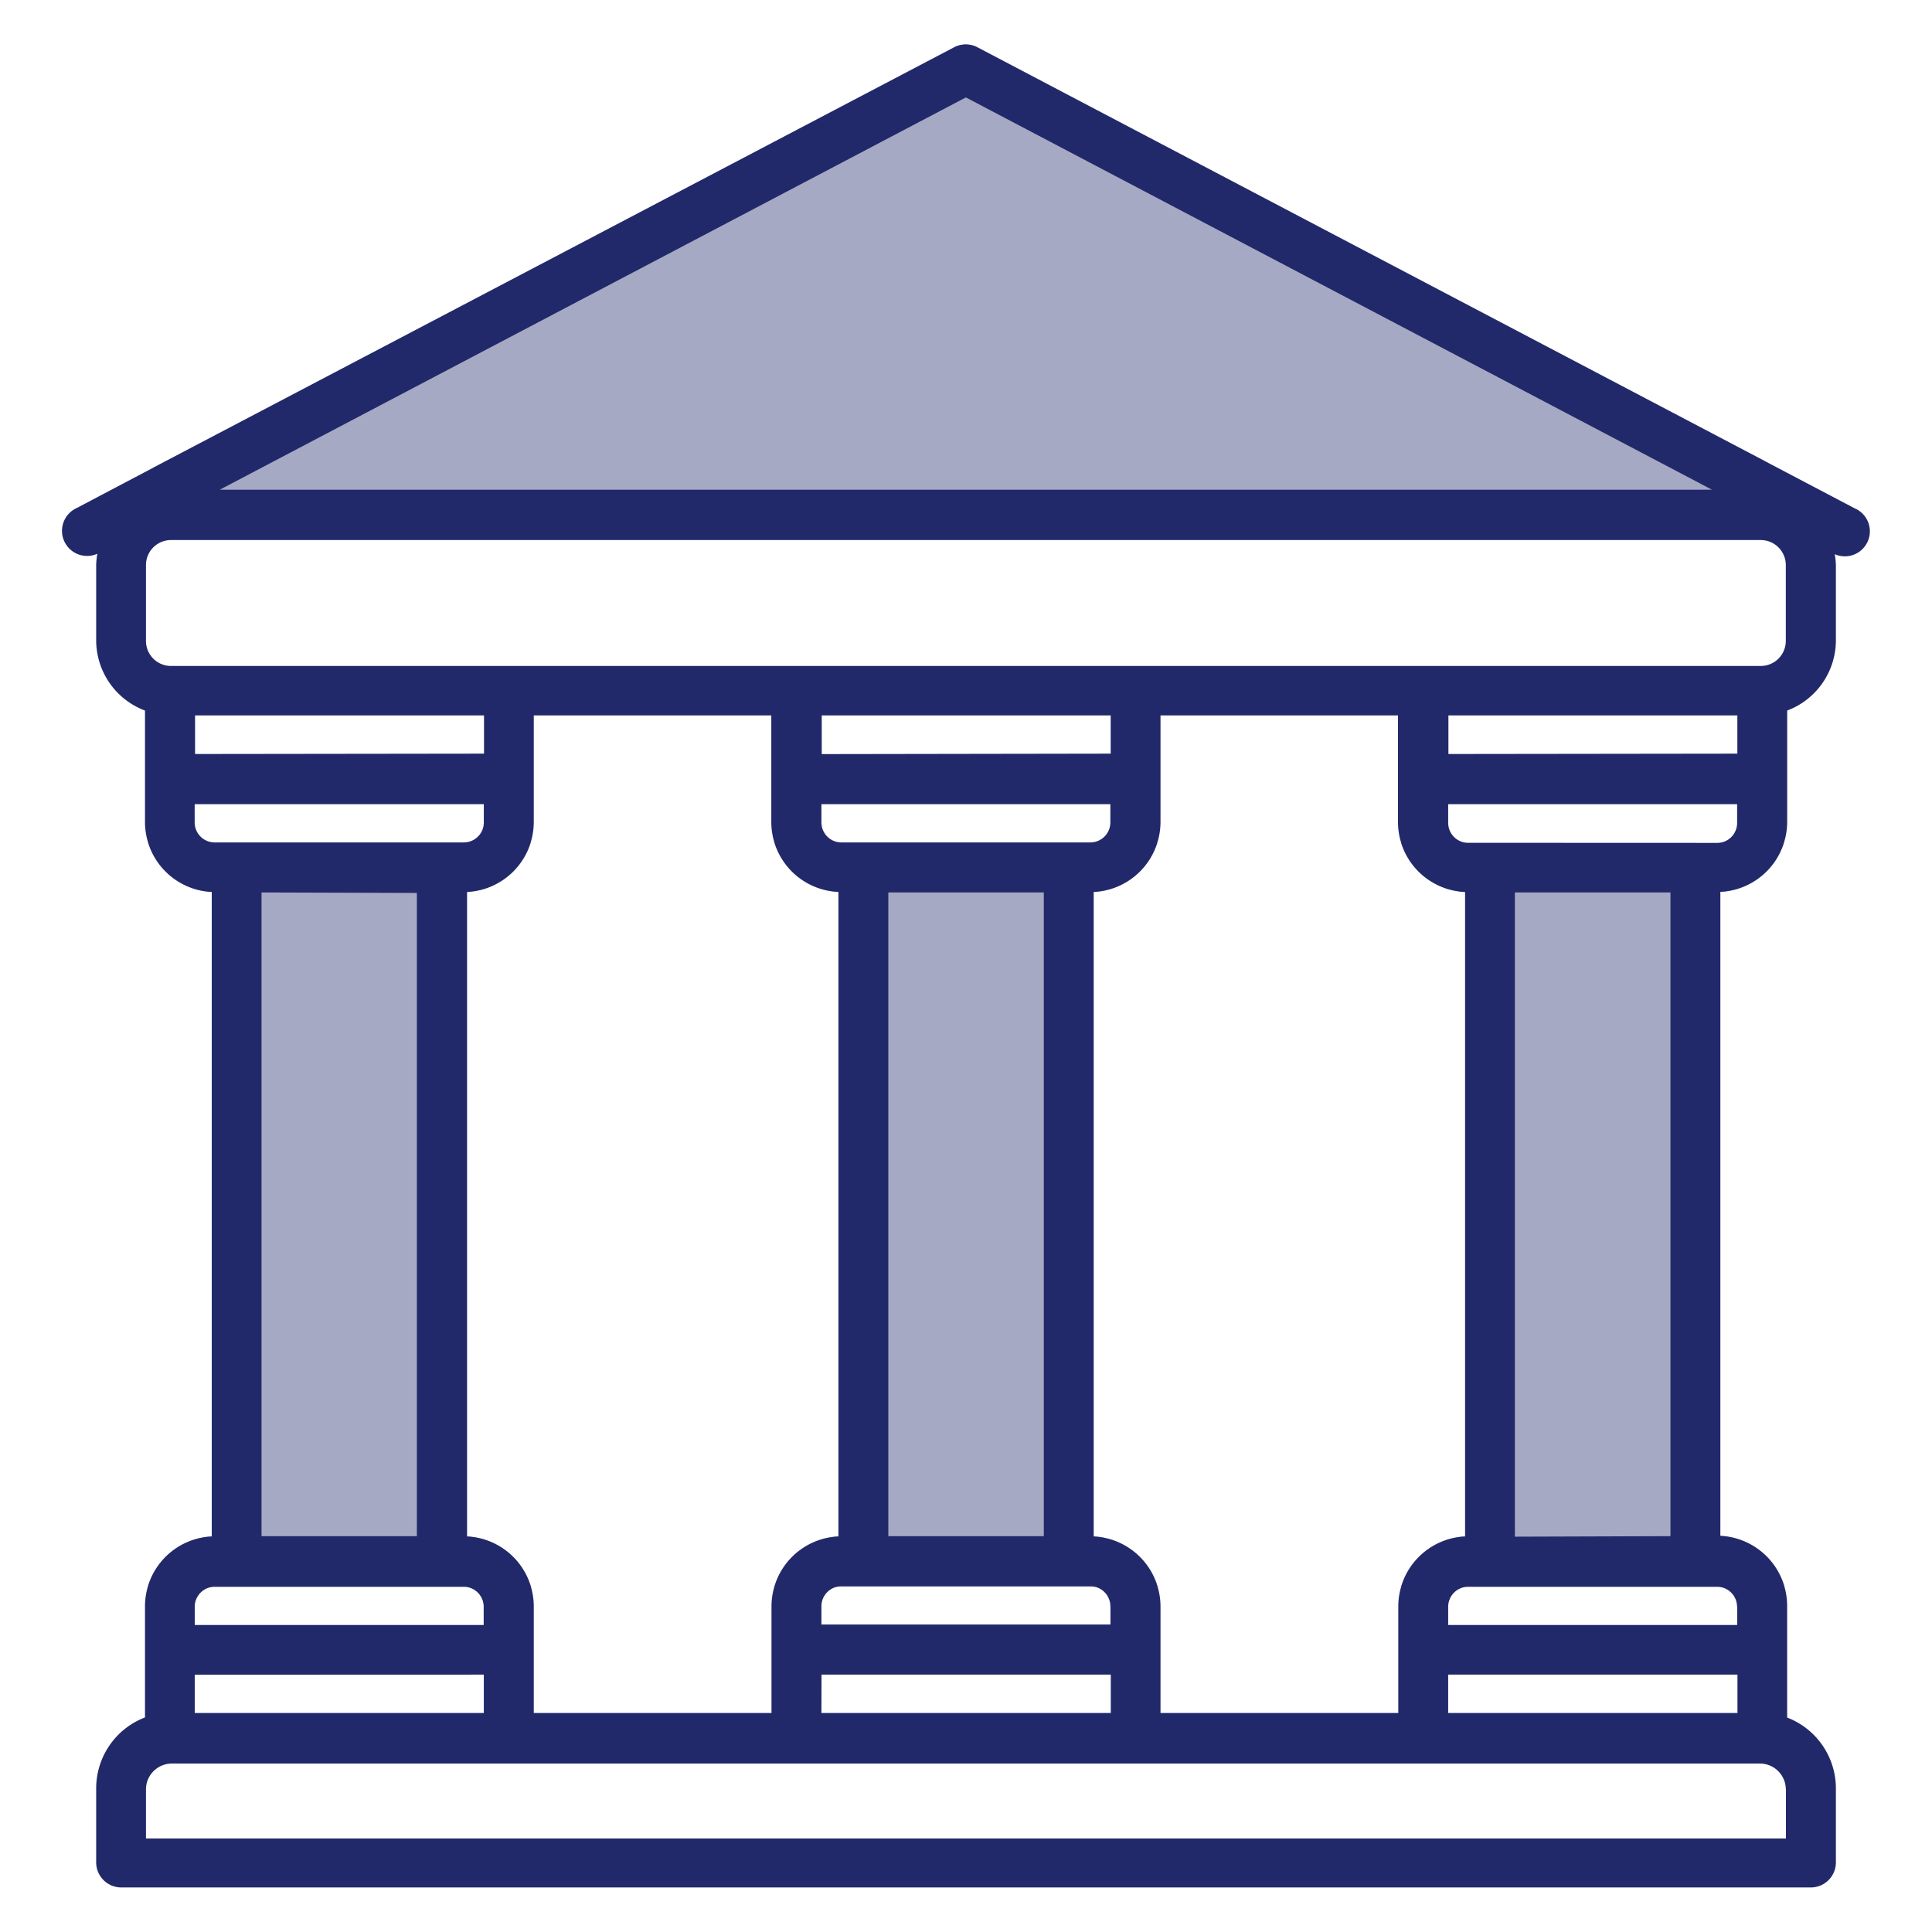 <svg id="a4436a09-830d-4c29-a75a-439282bb635d" data-name="Layer 1" xmlns="http://www.w3.org/2000/svg" viewBox="0 0 591 591"><defs><style>.\30 c1c9341-7fef-4cfd-9987-4d365b495b7a{fill:#a6a9c3;}.e29d2f43-1638-49a7-bcdd-368ba12adeb7{fill:#21296a;}</style></defs><title>Artboard 1icon</title><path class="0c1c9341-7fef-4cfd-9987-4d365b495b7a" d="M162.41,485.39H45.22A21.46,21.46,0,0,1,64.78,470V272.85a21.44,21.44,0,0,1-19.45-15h117a21.44,21.44,0,0,1-19.45,15V470A21.46,21.46,0,0,1,162.41,485.39Z"/><path class="0c1c9341-7fef-4cfd-9987-4d365b495b7a" d="M354.11,485.39H236.91A21.48,21.48,0,0,1,256.48,470V272.9l-.1-.05a21.47,21.47,0,0,1-19.46-15H354a21.44,21.44,0,0,1-19.45,15V470A21.46,21.46,0,0,1,354.11,485.39Z"/><path class="0c1c9341-7fef-4cfd-9987-4d365b495b7a" d="M545.87,485.39H428.61A21.48,21.48,0,0,1,448.18,470V272.9l-.1-.05a21.47,21.47,0,0,1-19.46-15H545.7a21.44,21.44,0,0,1-19.45,15v197A21.45,21.45,0,0,1,545.87,485.39Z"/><path class="0c1c9341-7fef-4cfd-9987-4d365b495b7a" d="M540,141.12V157H47V143L291.89,14.48a7.61,7.61,0,0,1,7.15,0Z"/><g id="3cd24527-4f50-48a6-88a1-b3d95e68a689" data-name="surface1"><path class="e29d2f43-1638-49a7-bcdd-368ba12adeb7" d="M567.43,155.54,540,141.12,299,14.48a7.61,7.61,0,0,0-7.15,0L47,143,23.5,155.39a7.66,7.66,0,0,0,6.28,14,23.78,23.78,0,0,0-.36,3.37V195.9a23,23,0,0,0,14.93,21.46v34.13a21.46,21.46,0,0,0,20.43,21.36V470a21.45,21.45,0,0,0-20.43,21.36v34a23.25,23.25,0,0,0-14.93,21.66v22.69a7.67,7.67,0,0,0,7.67,7.66H553.94a7.66,7.66,0,0,0,7.66-7.66V547.06a23.23,23.23,0,0,0-14.91-21.66V491.17a21.49,21.49,0,0,0-20.44-21.36v-197a21.44,21.44,0,0,0,19.45-15,21.18,21.18,0,0,0,1-6.34V217.36A23,23,0,0,0,561.6,195.9v-23a22.38,22.38,0,0,0-.35-3.37,7.63,7.63,0,0,0,6.18-14ZM295.46,29.8l228.23,120H67.23ZM148,246v5.57a6.12,6.12,0,0,1-6.13,6.13H65.55a6.12,6.12,0,0,1-6-6.12V246ZM59.67,230.65V218.84h88.39v11.7Zm177.25,27.18a21.47,21.47,0,0,0,19.46,15l.1.05V470A21.45,21.45,0,0,0,236,491.37V524H163.28v-32.6A21.45,21.45,0,0,0,142.85,470V272.85a21.46,21.46,0,0,0,20.43-21.36V218.84h72.66v32.6A21.45,21.45,0,0,0,236.92,257.83ZM339.66,246v5.57a6.13,6.13,0,0,1-6.13,6.13H257.4a6.12,6.12,0,0,1-6.13-6.13V246Zm-88.29-15.32V218.84h88.39v11.7Zm177.25,27.18a21.47,21.47,0,0,0,19.46,15l.1.05V470a21.45,21.45,0,0,0-20.44,21.36V524H355v-32.6A21.49,21.49,0,0,0,334.55,470V272.85a21.44,21.44,0,0,0,19.45-15,21.18,21.18,0,0,0,1-6.34V218.84h72.65v32.6A21.14,21.14,0,0,0,428.62,257.83ZM443,512.27h88.49V524H443Zm-191.7,0h88.49V524H251.27Zm88.39-20.9v5.57H251.27v-5.57a6.12,6.12,0,0,1,6.13-6.13h76.13a5.94,5.94,0,0,1,1.35.15A6.13,6.13,0,0,1,339.66,491.37Zm-67.95-21.46V273h47.56V469.91ZM127.52,273.15V469.91H80V273Zm14.31,212.24a6.13,6.13,0,0,1,6.13,6.14v5.56H59.57v-5.56a6.13,6.13,0,0,1,6.13-6.14ZM148,512.27V524H59.57v-11.7Zm398.32,34.94v15.18H44.65v-15a7.93,7.93,0,0,1,7.92-7.92H538.36A7.93,7.93,0,0,1,546.28,547.21Zm-14.92-55.84v5.72H443v-5.56a6.13,6.13,0,0,1,6.13-6.14h76.28A6.13,6.13,0,0,1,531.36,491.37Zm-68-21.3V273H511V469.91ZM449.15,257.83A6.13,6.13,0,0,1,443,251.7V246h88.39l0,5.73a6.13,6.13,0,0,1-6.13,6.13Zm-6.08-27.18V218.84h88.39v11.7Zm103.21-34.59a7.67,7.67,0,0,1-7.67,7.66H52.31a7.66,7.66,0,0,1-7.66-7.66v-23.2a7.66,7.66,0,0,1,7.66-7.66h486.3a7.67,7.67,0,0,1,7.67,7.66Z"/></g></svg>